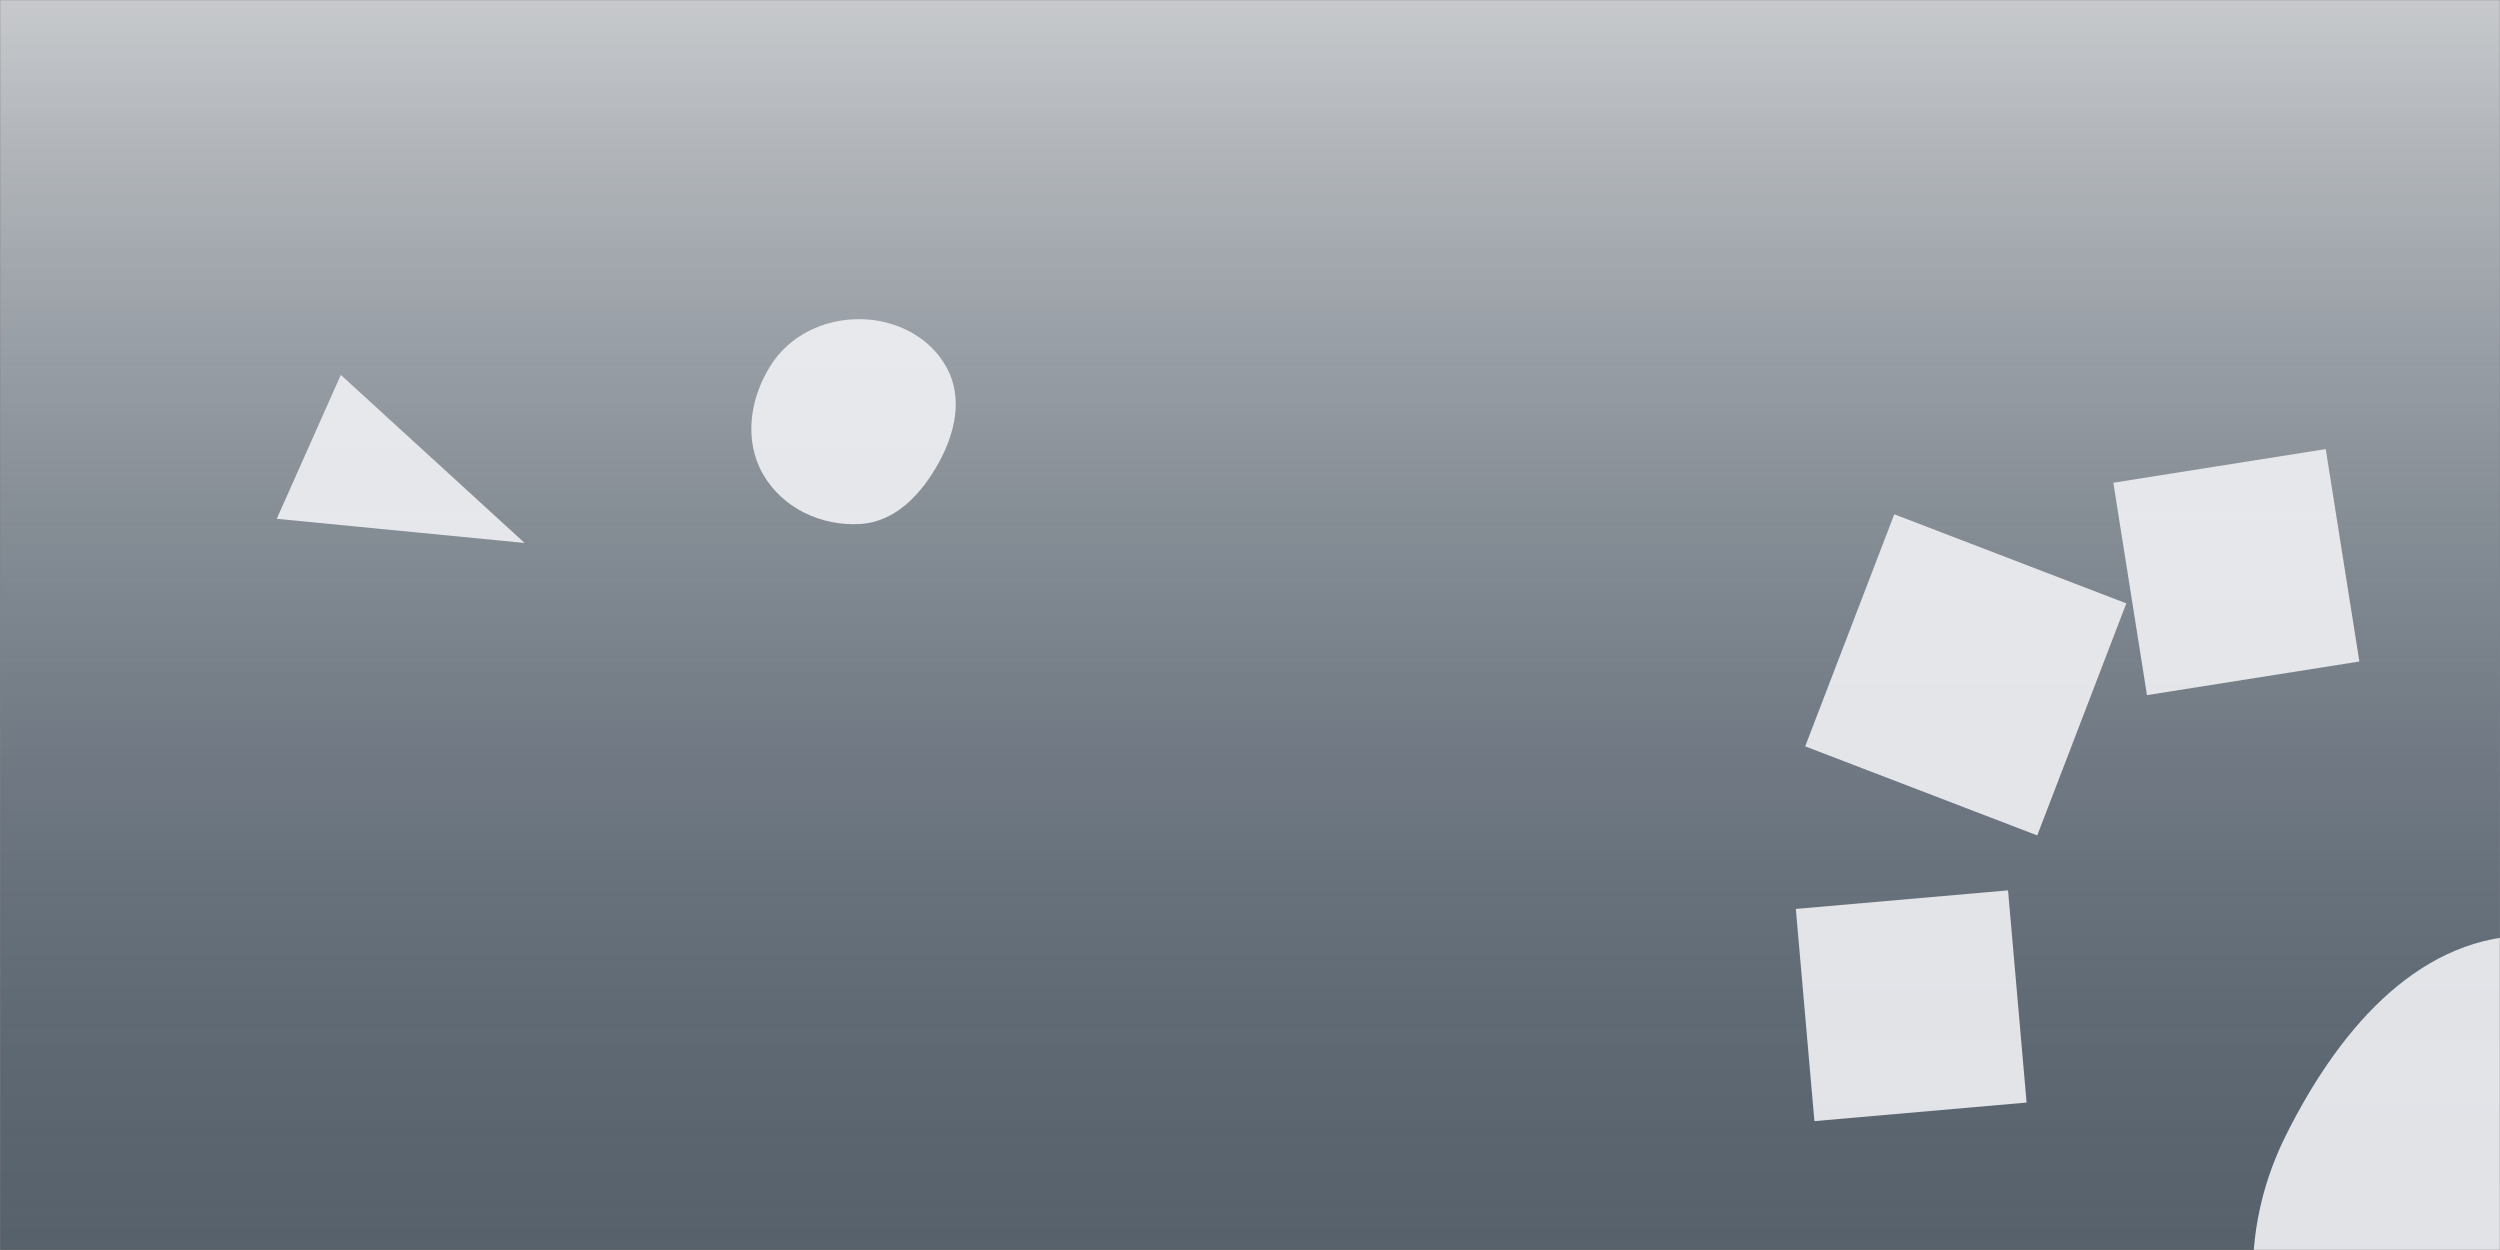 <svg xmlns="http://www.w3.org/2000/svg" version="1.1" xmlns:xlink="http://www.w3.org/1999/xlink" xmlns:svgjs="http://svgjs.com/svgjs" width="1400" height="700" preserveAspectRatio="none" viewBox="0 0 1400 700"><rect x="0" y="0" width="1400" height="700" fill="#808080" stroke="none"/><g mask="url(&quot;#SvgjsMask2632&quot;)" fill="none"><rect width="1400" height="700" x="0" y="0" fill="url(#SvgjsLinearGradient2633)"></rect><path d="M190.86 209.952L154.98 290.539 293.801 304.065z" fill="rgba(240, 241, 244, 0.9)" class="triangle-float2"></path><path d="M1321.251 370.436L1302.412 251.487 1183.463 270.327 1202.303 389.276z" fill="rgba(240, 241, 244, 0.9)" class="triangle-float1"></path><path d="M1190.747 337.884L1060.791 287.998 1010.905 417.954 1140.861 467.84z" fill="rgba(240, 241, 244, 0.9)" class="triangle-float1"></path><path d="M1134.895 617.432L1124.499 498.601 1005.668 508.997 1016.064 627.828z" fill="rgba(240, 241, 244, 0.9)" class="triangle-float3"></path><path d="M481.806,293.44C501.64,292.19,516.034,276.6,525.654,259.211C534.899,242.501,539.344,222.72,530.207,205.951C520.716,188.531,501.643,178.963,481.806,178.737C461.547,178.506,442.253,187.683,431.456,204.826C419.892,223.187,416.494,246.549,427.214,265.415C438.045,284.477,459.925,294.819,481.806,293.44" fill="rgba(240, 241, 244, 0.9)" class="triangle-float3"></path><path d="M1413.095,887.153C1482.013,893.226,1558.654,876.193,1593.328,816.324C1628.056,756.362,1601.619,683.401,1565.265,624.41C1531.079,568.936,1478.207,521.317,1413.095,523.861C1351.127,526.282,1307.957,580.084,1280.215,635.548C1255.727,684.505,1255.029,740.362,1280.593,788.766C1308.128,840.903,1354.362,881.977,1413.095,887.153" fill="rgba(240, 241, 244, 0.9)" class="triangle-float2"></path></g><defs><mask id="SvgjsMask2632"><rect width="1400" height="700" fill="#ffffff"></rect></mask><linearGradient x1="50%" y1="100%" x2="50%" y2="0%" gradientUnits="userSpaceOnUse" id="SvgjsLinearGradient2633"><stop stop-color="rgba(14, 42, 71, 0.36)" offset="0"></stop><stop stop-color="rgba(225, 228, 232, 0.73)" offset="1"></stop></linearGradient><style>
            @keyframes float1 {
                0%{transform: translate(0, 0)}
                50%{transform: translate(-10px, 0)}
                100%{transform: translate(0, 0)}
            }

            .triangle-float1 {
                animation: float1 5s infinite;
            }

            @keyframes float2 {
                0%{transform: translate(0, 0)}
                50%{transform: translate(-5px, -5px)}
                100%{transform: translate(0, 0)}
            }

            .triangle-float2 {
                animation: float2 4s infinite;
            }

            @keyframes float3 {
                0%{transform: translate(0, 0)}
                50%{transform: translate(0, -10px)}
                100%{transform: translate(0, 0)}
            }

            .triangle-float3 {
                animation: float3 6s infinite;
            }
        </style></defs></svg>